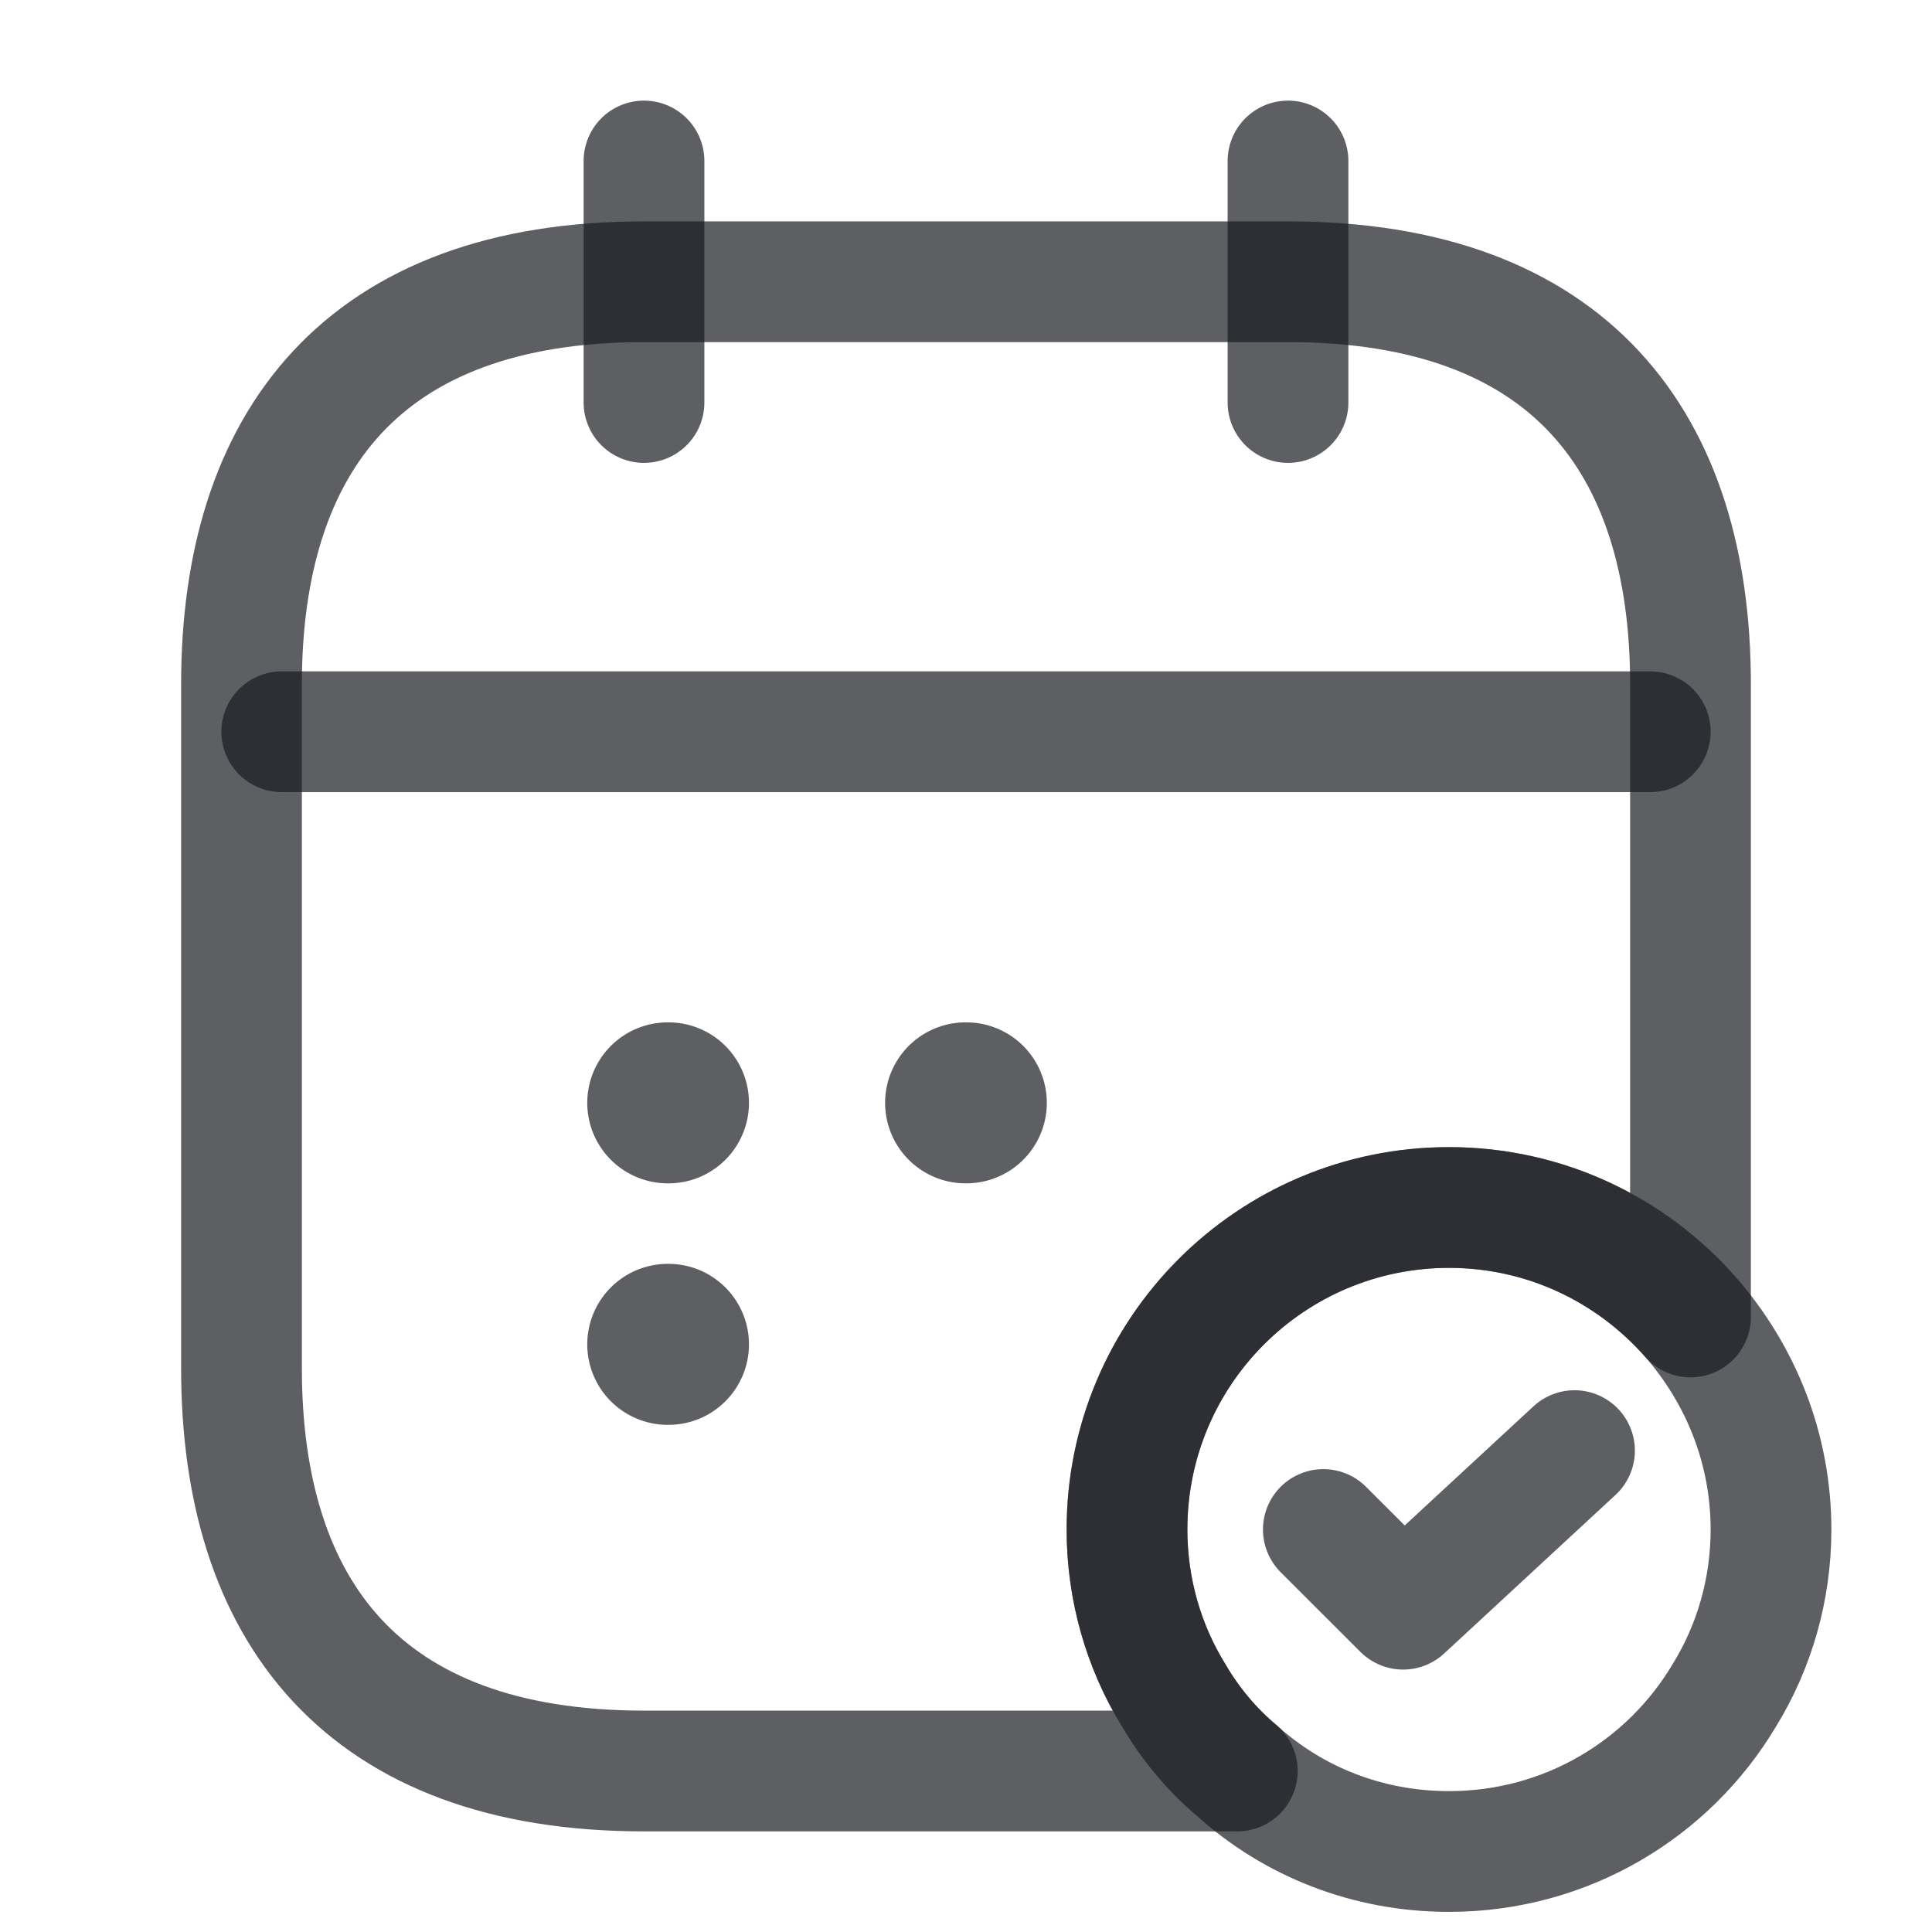 <svg width="24" height="24" viewBox="0 0 24 24" fill="none" xmlns="http://www.w3.org/2000/svg">
<path d="M8 2V5" stroke="#1A1C21" stroke-opacity="0.7" stroke-width="1.5" stroke-miterlimit="10" stroke-linecap="round" stroke-linejoin="round"/>
<path d="M16 2V5" stroke="#1A1C21" stroke-opacity="0.7" stroke-width="1.5" stroke-miterlimit="10" stroke-linecap="round" stroke-linejoin="round"/>
<path d="M3.5 9.09H20.5" stroke="#1A1C21" stroke-opacity="0.7" stroke-width="1.5" stroke-miterlimit="10" stroke-linecap="round" stroke-linejoin="round"/>
<path d="M22 19C22 19.75 21.79 20.46 21.42 21.06C20.73 22.22 19.46 23 18 23C16.99 23 16.07 22.63 15.37 22C15.06 21.74 14.79 21.42 14.58 21.06C14.21 20.46 14 19.75 14 19C14 16.79 15.79 15 18 15C19.2 15 20.27 15.53 21 16.36C21.62 17.07 22 17.99 22 19Z" stroke="#1A1C21" stroke-opacity="0.7" stroke-width="1.5" stroke-miterlimit="10" stroke-linecap="round" stroke-linejoin="round"/>
<path d="M16.439 19L17.43 19.99L19.559 18.02" stroke="#1A1C21" stroke-opacity="0.7" stroke-width="1.5" stroke-linecap="round" stroke-linejoin="round"/>
<path d="M21 8.5V16.36C20.27 15.53 19.2 15 18 15C15.79 15 14 16.79 14 19C14 19.75 14.21 20.46 14.58 21.06C14.79 21.42 15.06 21.74 15.37 22H8C4.5 22 3 20 3 17V8.5C3 5.5 4.5 3.5 8 3.5H16C19.5 3.5 21 5.5 21 8.5Z" stroke="#1A1C21" stroke-opacity="0.7" stroke-width="1.5" stroke-miterlimit="10" stroke-linecap="round" stroke-linejoin="round"/>
<path d="M11.995 13.7H12.004" stroke="#1A1C21" stroke-opacity="0.7" stroke-width="2" stroke-linecap="round" stroke-linejoin="round"/>
<path d="M8.295 13.7H8.304" stroke="#1A1C21" stroke-opacity="0.7" stroke-width="2" stroke-linecap="round" stroke-linejoin="round"/>
<path d="M8.295 16.7H8.304" stroke="#1A1C21" stroke-opacity="0.7" stroke-width="2" stroke-linecap="round" stroke-linejoin="round"/>
</svg>
